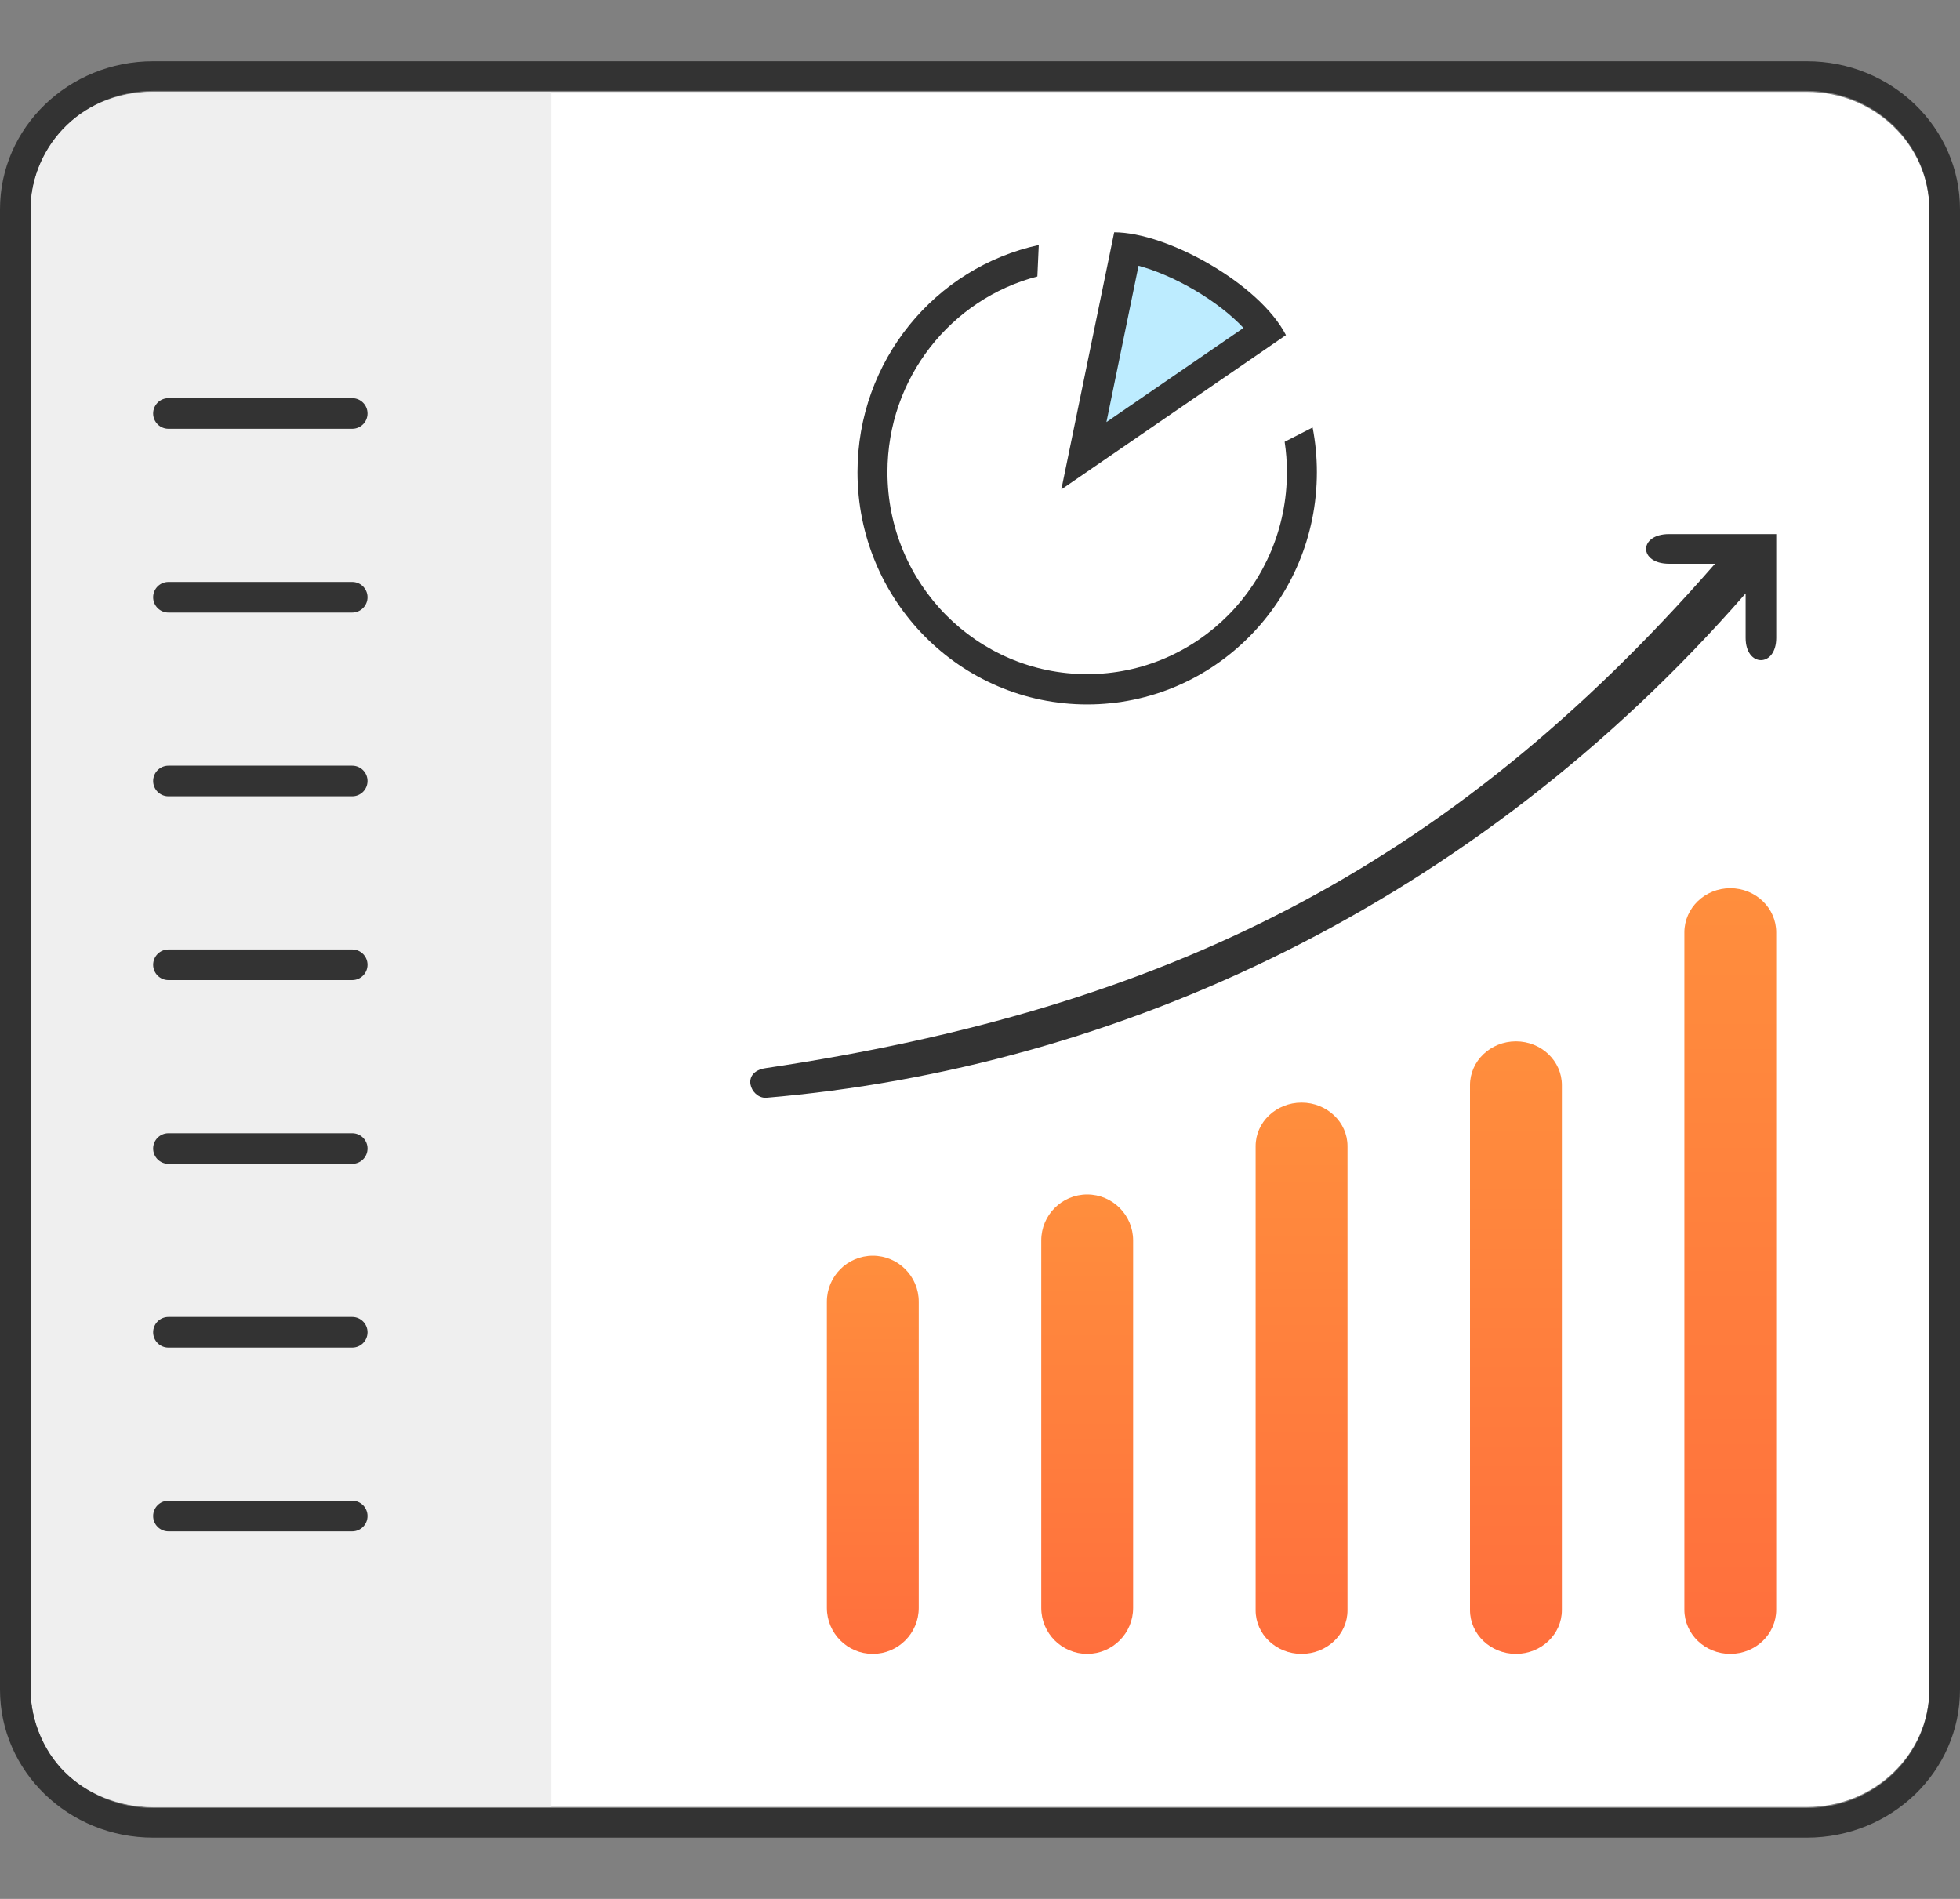 <svg width="64" height="62" viewBox="0 0 64 62" fill="none" xmlns="http://www.w3.org/2000/svg">
<rect x="0" y="0" width="64" height="62" fill="#808080" stroke="none"/>
<path d="M1 6.862C1 4.729 2.791 3 5 3H59C61.209 3 63 4.729 63 6.862V55.138C63 57.271 61.209 59 59 59H5C2.791 59 1 57.271 1 55.138V6.862Z" fill="white"/>
<path fill-rule="evenodd" clip-rule="evenodd" d="M5 2H59C61.761 2 64 4.164 64 6.833V55.167C64 57.836 61.761 60 59 60H5C2.239 60 0 57.836 0 55.167V6.833C0 4.164 2.239 2 5 2ZM5 2.967C2.791 2.967 1 4.698 1 6.833V55.167C1 57.302 2.791 59.033 5 59.033H59C61.209 59.033 63 57.302 63 55.167V6.833C63 4.698 61.209 2.967 59 2.967H5Z" fill="#333333"/>
<path d="M30 52.5V42.5C30 41.672 29.328 41 28.5 41C27.672 41 27 41.672 27 42.5V52.5C27 53.328 27.672 54 28.5 54C29.328 54 30 53.328 30 52.5Z" fill="url(#paint0_linear_1457_4483)"/>
<path d="M37 52.5V40.5C37 39.672 36.328 39 35.5 39C34.672 39 34 39.672 34 40.5V52.5C34 53.328 34.672 54 35.5 54C36.328 54 37 53.328 37 52.5Z" fill="url(#paint1_linear_1457_4483)"/>
<path d="M44 52.579V37.421C44 36.636 43.328 36 42.5 36C41.672 36 41 36.636 41 37.421V52.579C41 53.364 41.672 54 42.5 54C43.328 54 44 53.364 44 52.579Z" fill="url(#paint2_linear_1457_4483)"/>
<path d="M51 52.571V35.429C51 34.64 50.328 34 49.5 34C48.672 34 48 34.64 48 35.429V52.571C48 53.36 48.672 54 49.5 54C50.328 54 51 53.36 51 52.571Z" fill="url(#paint3_linear_1457_4483)"/>
<path d="M57.999 52.558V30.442C57.999 29.646 57.328 29 56.5 29C55.671 29 55 29.646 55 30.442V52.558C55 53.354 55.671 54 56.5 54C57.328 54 57.999 53.354 57.999 52.558Z" fill="url(#paint4_linear_1457_4483)"/>
<path d="M1 6.862C1 4.931 2.5 3 5 3H18V59H5C3 59 1 57.638 1 54.972V6.862Z" fill="#EFEFEF"/>
<path d="M36.879 8.207C38.317 8.207 41 10.011 41.333 10.979L35.333 14.854L36.879 8.207Z" fill="#BDECFF"/>
<path fill-rule="evenodd" clip-rule="evenodd" d="M40.603 10.707C40.207 10.283 39.647 9.845 38.993 9.463C38.35 9.087 37.711 8.821 37.177 8.677L36.128 13.781L40.603 10.707ZM41.99 10.942C41.127 9.263 38.107 7.584 36.382 7.584L34.656 15.98L41.99 10.942Z" fill="#333333"/>
<path fill-rule="evenodd" clip-rule="evenodd" d="M41.948 14.424C41.997 14.747 42.022 15.078 42.022 15.416C42.022 19.058 39.102 22.011 35.5 22.011C31.898 22.011 28.978 19.058 28.978 15.416C28.978 12.341 31.058 9.758 33.873 9.027L33.919 8C30.536 8.734 28 11.775 28 15.416C28 19.604 31.358 23 35.5 23C39.642 23 43 19.604 43 15.416C43 14.917 42.952 14.429 42.861 13.957L41.948 14.424Z" fill="#333333"/>
<path fill-rule="evenodd" clip-rule="evenodd" d="M57 19.375C48.149 29.53 36.5 34.875 25 35.844C24.5 35.844 24.181 34.997 25 34.875C38 32.938 47.269 28.411 56 18.406L54.5 18.406C53.5 18.406 53.5 17.438 54.5 17.438L58 17.438L58 20.828C58 21.797 57 21.797 57 20.828L57 19.375Z" fill="#333333"/>
<path fill-rule="evenodd" clip-rule="evenodd" d="M12 13.5C12 13.776 11.776 14 11.5 14H5.5C5.224 14 5 13.776 5 13.5C5 13.224 5.224 13 5.5 13H11.5C11.776 13 12 13.224 12 13.5Z" fill="#333333"/>
<path fill-rule="evenodd" clip-rule="evenodd" d="M12 37.5C12 37.776 11.776 38 11.5 38H5.5C5.224 38 5 37.776 5 37.5C5 37.224 5.224 37 5.5 37H11.5C11.776 37 12 37.224 12 37.5Z" fill="#333333"/>
<path fill-rule="evenodd" clip-rule="evenodd" d="M12 25.5C12 25.776 11.776 26 11.5 26H5.5C5.224 26 5 25.776 5 25.5C5 25.224 5.224 25 5.5 25H11.5C11.776 25 12 25.224 12 25.5Z" fill="#333333"/>
<path fill-rule="evenodd" clip-rule="evenodd" d="M12 49.5C12 49.776 11.776 50 11.5 50H5.5C5.224 50 5 49.776 5 49.5C5 49.224 5.224 49 5.5 49H11.5C11.776 49 12 49.224 12 49.5Z" fill="#333333"/>
<path fill-rule="evenodd" clip-rule="evenodd" d="M12 19.5C12 19.776 11.776 20 11.5 20H5.5C5.224 20 5 19.776 5 19.5C5 19.224 5.224 19 5.5 19H11.5C11.776 19 12 19.224 12 19.5Z" fill="#333333"/>
<path fill-rule="evenodd" clip-rule="evenodd" d="M12 43.5C12 43.776 11.776 44 11.5 44H5.5C5.224 44 5 43.776 5 43.5C5 43.224 5.224 43 5.5 43H11.5C11.776 43 12 43.224 12 43.5Z" fill="#333333"/>
<path fill-rule="evenodd" clip-rule="evenodd" d="M12 31.5C12 31.776 11.776 32 11.5 32H5.5C5.224 32 5 31.776 5 31.5C5 31.224 5.224 31 5.5 31H11.5C11.776 31 12 31.224 12 31.5Z" fill="#333333"/>
<defs>
<linearGradient id="paint0_linear_1457_4483" x1="28.5" y1="41" x2="28.5" y2="54" gradientUnits="userSpaceOnUse">
<stop stop-color="#FF8E3D"/>
<stop offset="1" stop-color="#FF6F3D"/>
</linearGradient>
<linearGradient id="paint1_linear_1457_4483" x1="35.5" y1="39" x2="35.5" y2="54" gradientUnits="userSpaceOnUse">
<stop stop-color="#FF8E3D"/>
<stop offset="1" stop-color="#FF6F3D"/>
</linearGradient>
<linearGradient id="paint2_linear_1457_4483" x1="42.5" y1="36" x2="42.5" y2="54" gradientUnits="userSpaceOnUse">
<stop stop-color="#FF8E3D"/>
<stop offset="1" stop-color="#FF6F3D"/>
</linearGradient>
<linearGradient id="paint3_linear_1457_4483" x1="49.5" y1="34" x2="49.5" y2="54" gradientUnits="userSpaceOnUse">
<stop stop-color="#FF8E3D"/>
<stop offset="1" stop-color="#FF6F3D"/>
</linearGradient>
<linearGradient id="paint4_linear_1457_4483" x1="56.5" y1="29" x2="56.5" y2="54" gradientUnits="userSpaceOnUse">
<stop stop-color="#FF8E3D"/>
<stop offset="1" stop-color="#FF6F3D"/>
</linearGradient>
</defs>
</svg>
